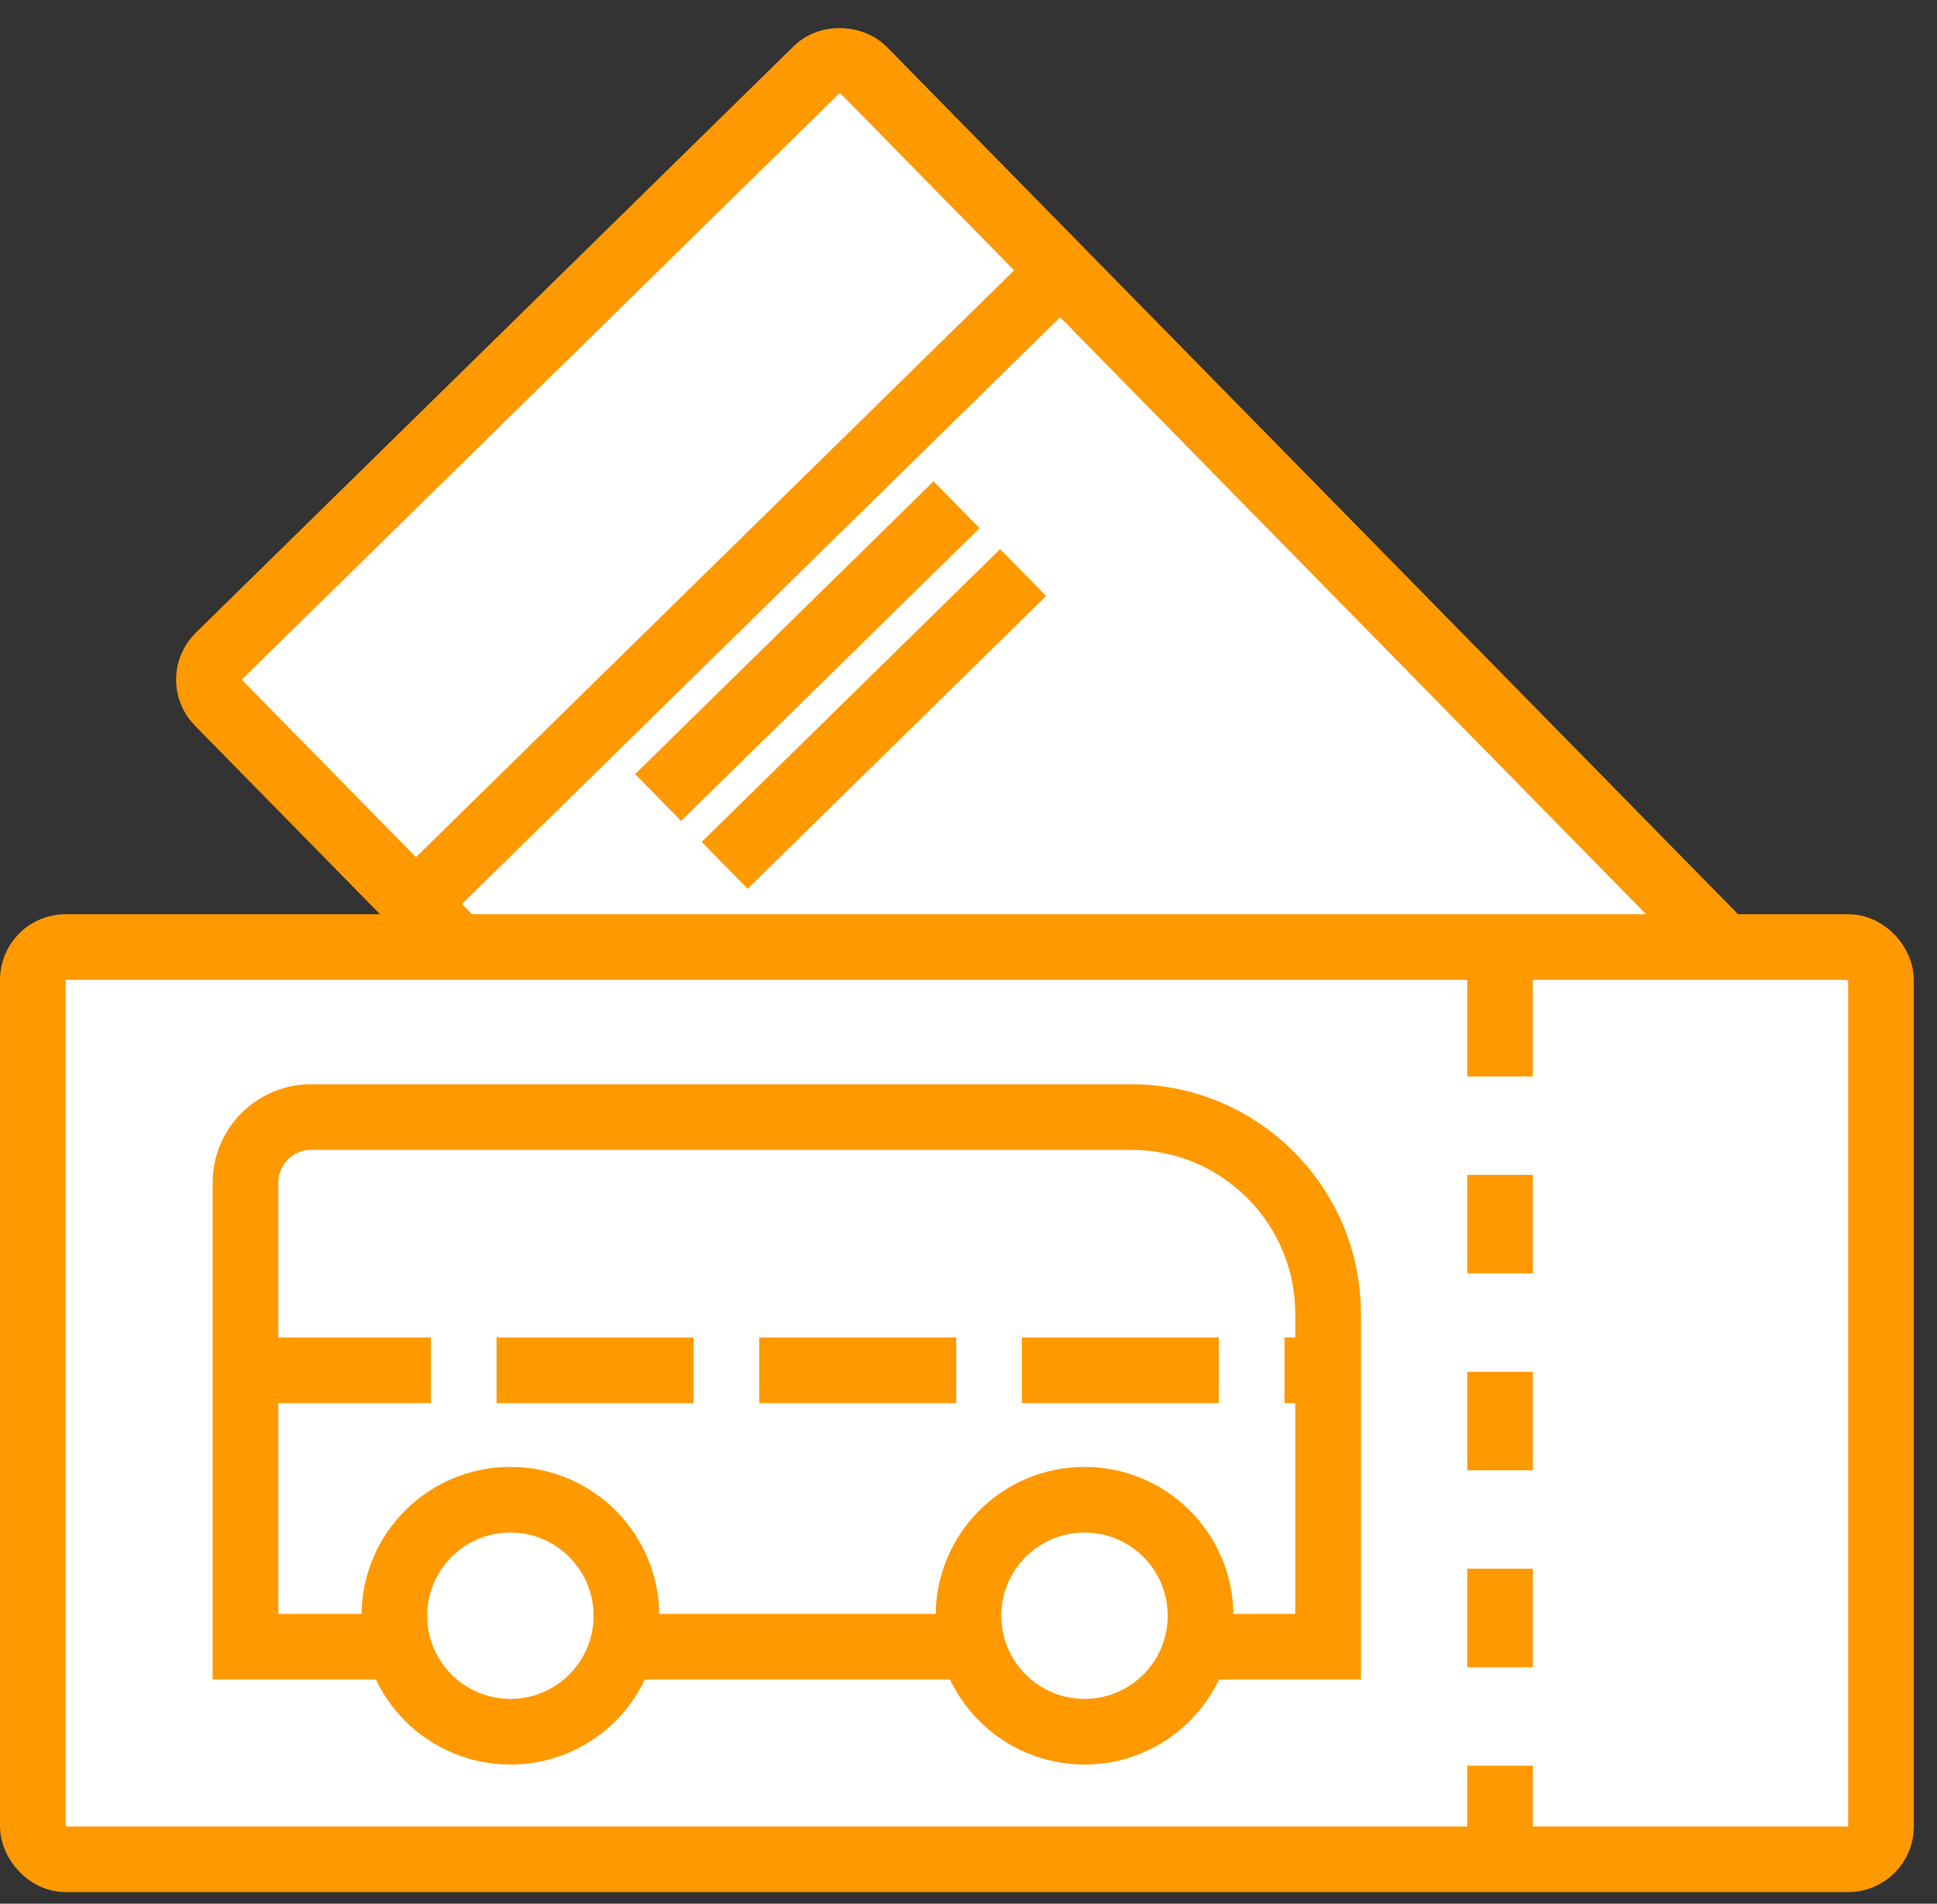 <svg width="59" height="58" viewBox="0 0 59 58" fill="none" xmlns="http://www.w3.org/2000/svg">
<rect x="0" y="0" width="59" height="58" fill="#333333" stroke="none"/>
<rect x="5.949" y="20.693" width="27.526" height="44.315" rx="1" transform="rotate(-44.458 5.949 20.693)" fill="white" stroke="#FF9900" stroke-width="2"/>
<line x1="12.356" y1="27.825" x2="32.604" y2="7.956" stroke="#FF9900" stroke-width="2"/>
<line x1="20.046" y1="24.298" x2="29.137" y2="15.378" stroke="#FF9900" stroke-width="2"/>
<line x1="22.073" y1="26.364" x2="31.164" y2="17.444" stroke="#FF9900" stroke-width="2"/>
<rect x="1" y="28.852" width="56.294" height="27.795" rx="1" fill="white" stroke="#FF9900" stroke-width="2"/>
<line x1="45.691" y1="29.795" x2="45.691" y2="55.703" stroke="#FF9900" stroke-width="2" stroke-dasharray="3 3"/>
<path d="M7.477 36.033C7.477 34.929 8.372 34.033 9.477 34.033H34.453C37.767 34.033 40.453 36.72 40.453 40.033V50.169H7.477V36.033Z" fill="white" stroke="#FF9900" stroke-width="2"/>
<line x1="7.125" y1="41.749" x2="40.806" y2="41.749" stroke="#FF9900" stroke-width="2" stroke-dasharray="6 2"/>
<circle cx="15.546" cy="49.226" r="3.534" fill="white" stroke="#FF9900" stroke-width="2"/>
<circle cx="33.034" cy="49.226" r="3.534" fill="white" stroke="#FF9900" stroke-width="2"/>
</svg>
